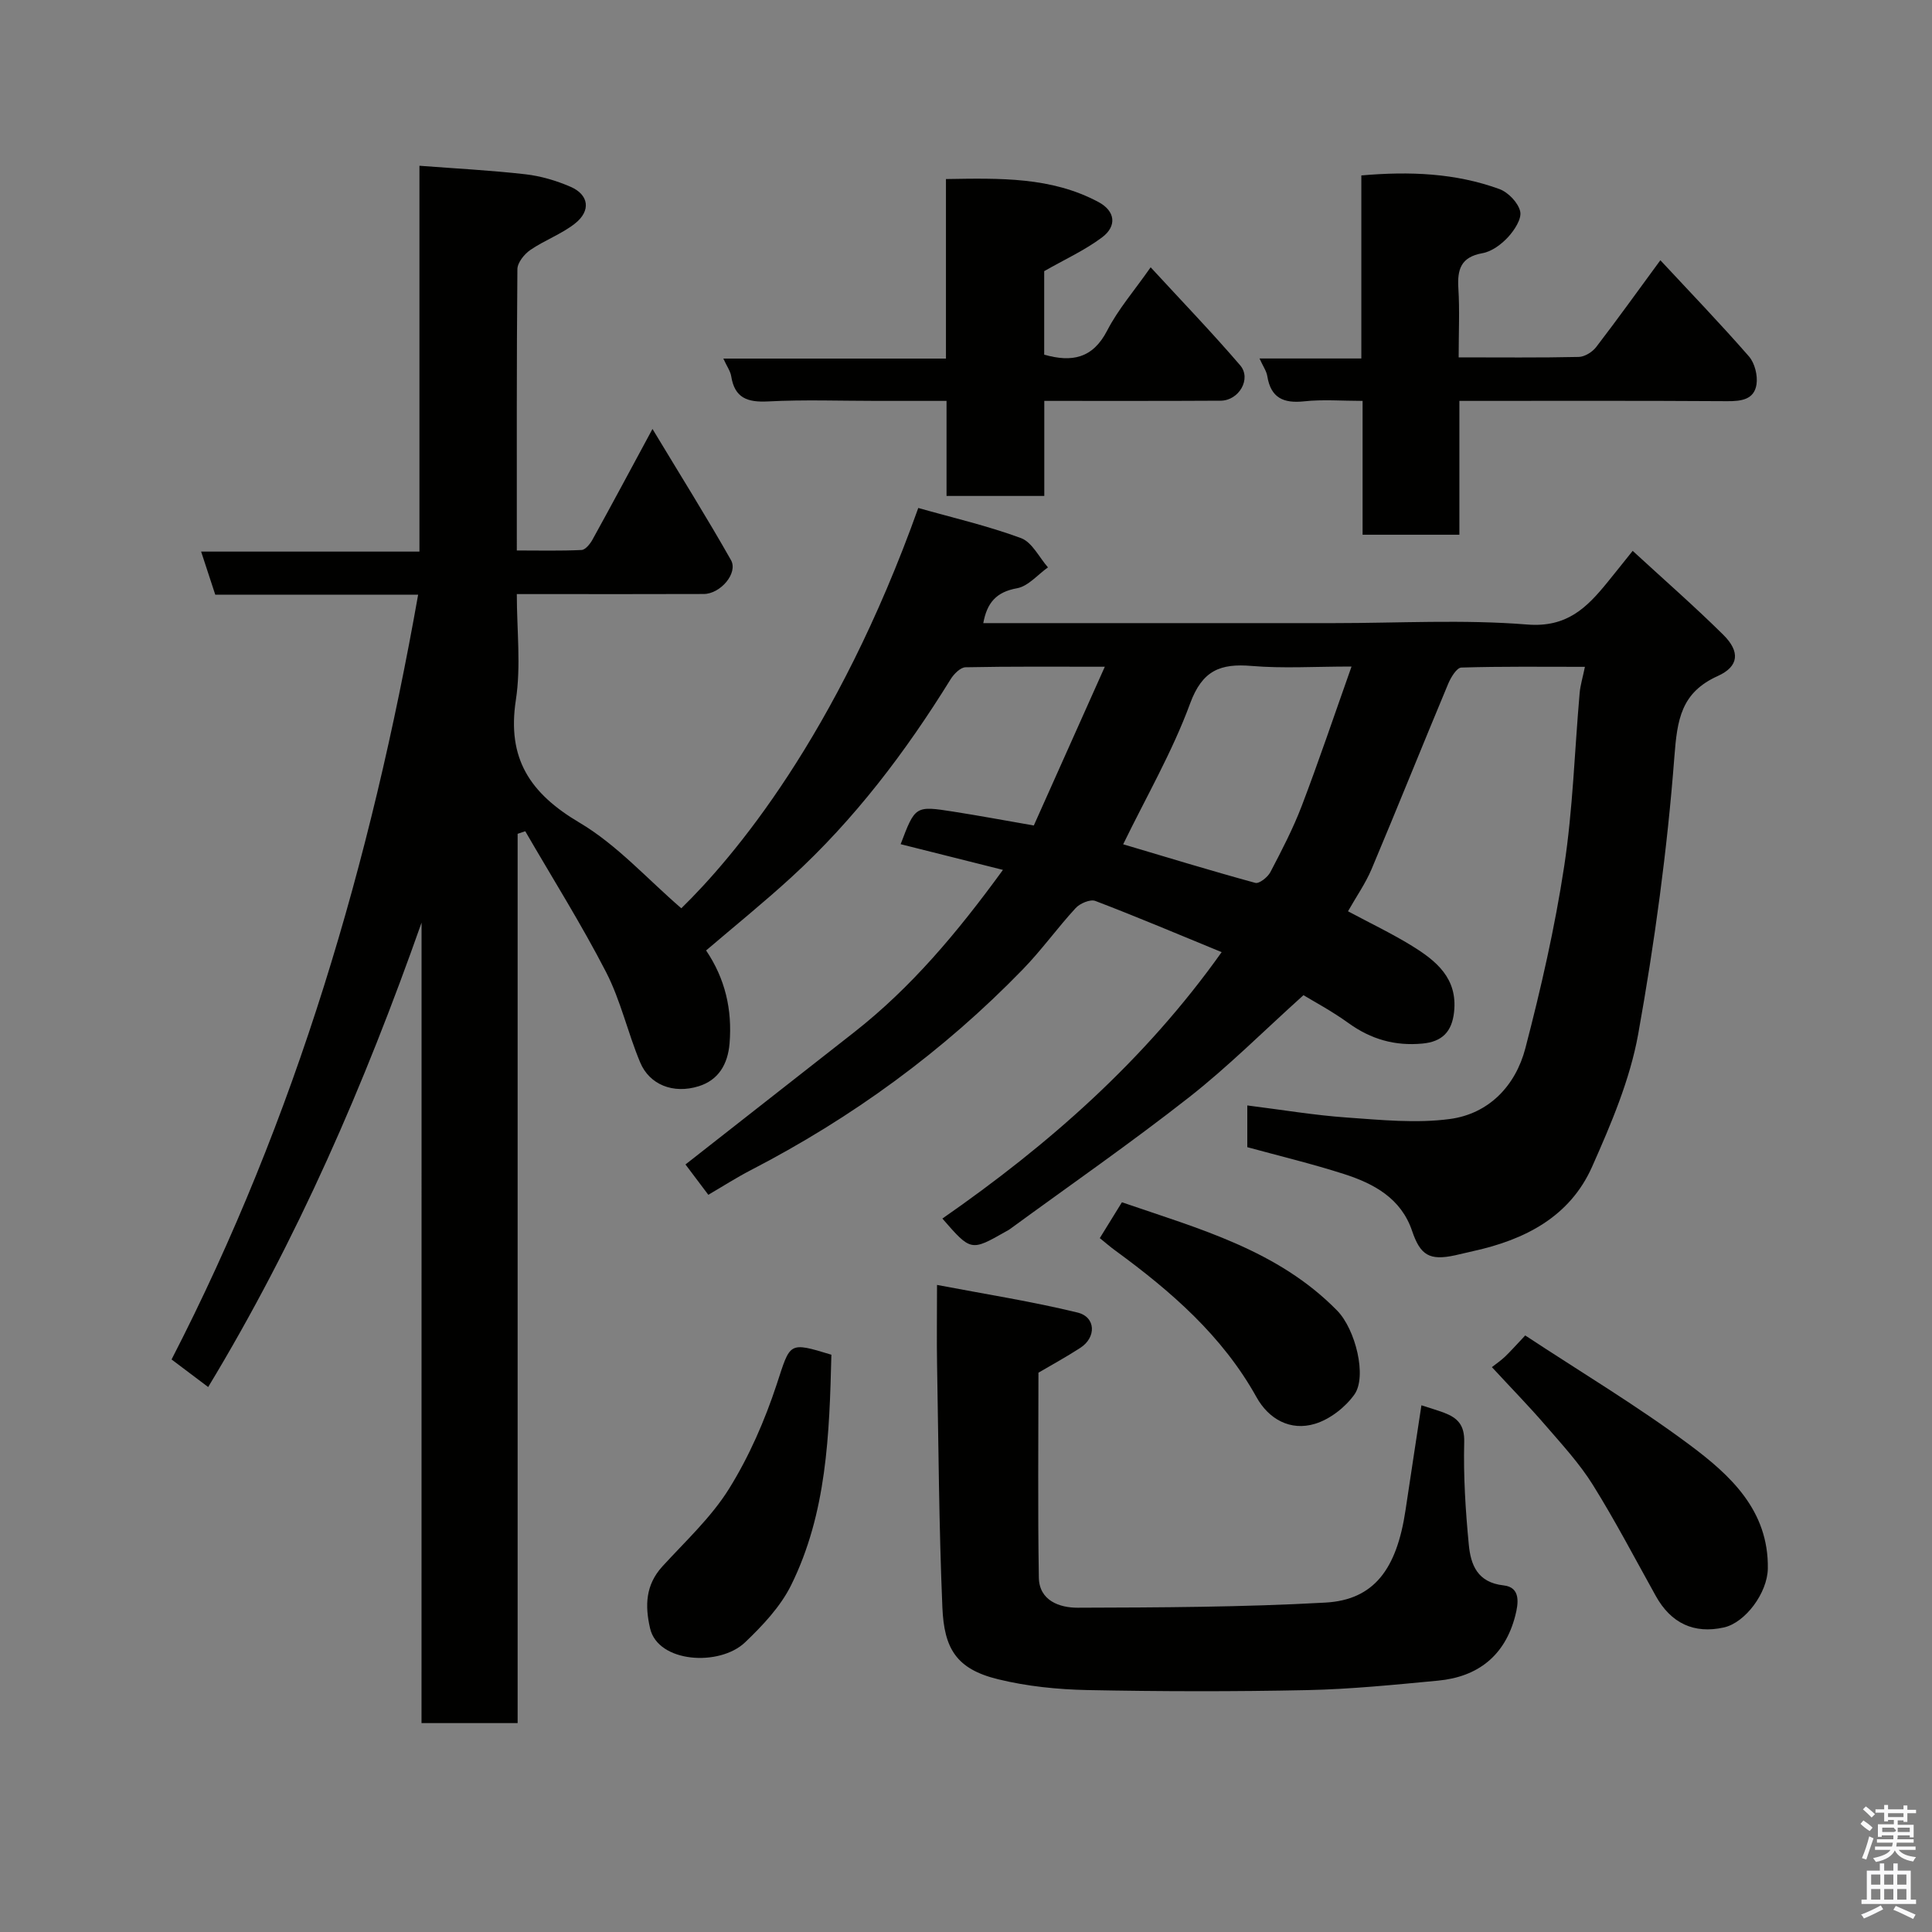 <svg enable-background="new 0 0 400 400" viewBox="0 0 400 400" xmlns="http://www.w3.org/2000/svg"><rect x="0" y="0" width="400" height="400" fill="#808080" stroke="none"/><path d="m385.2 377.6.6-.7c.6.4 1.3.9 1.9 1.5l-.6.7c-.8-.5-1.4-1-1.9-1.5zm.3 7.1c.6-1.4 1.1-2.9 1.5-4.5.3.1.6.3.9.4-.5 1.4-1 2.9-1.5 4.4zm.2-10.1.6-.6c.7.5 1.3 1.1 1.9 1.6l-.7.7c-.6-.6-1.2-1.2-1.8-1.7zm8.4-.8h.8v.9h1.8v.7h-1.8v1.8h-.8v-.3h-1.2v.9h3.3v2.6h-.8v-.4h-2.5c0 .3 0 .6-.1.8h3.4v.7h-3.5c0 .3-.1.6-.1.8h4v.7h-3.5c.7.9 1.9 1.3 3.6 1.5-.2.2-.4.5-.6.9-1.9-.3-3.2-1.1-3.8-2.3-.5 1.1-1.8 2-3.9 2.4-.2-.3-.4-.5-.6-.8 1.9-.4 3.1-.9 3.6-1.7h-3.2v-.7h3.5c.1-.2.1-.5.2-.8h-3.3v-.7h3.4c0-.2 0-.5 0-.8h-2.4v.3h-.8v-2.6h3.3v-.9h-1.2v.3h-.8v-1.8h-1.8v-.7h1.8v-.9h.8v.9h3.2zm-4.4 5.5h2.4c1-.3 0-.6 0-.9h-2.4zm1.2-3.1h3.2v-.8h-3.2zm4.4 2.2h-2.4v.9h2.5v-.9z" fill="#fafafb"/><path d="m389.2 385.8h.9v1.5h1.9v-1.5h.9v1.5h2.7v6h1.1v.9h-11.3v-.9h1.1v-6h2.7zm.2 8.7.5.8c-1.2.6-2.5 1.3-4 1.9-.2-.3-.3-.6-.6-.8 1.6-.6 3-1.3 4.1-1.9zm-2-4.3h1.9v-2.1h-1.9zm0 3.1h1.9v-2.2h-1.9zm2.7-3.1h1.9v-2.1h-1.9zm0 3.1h1.9v-2.2h-1.9zm2.4 1.3c1.4.6 2.7 1.2 4.1 1.8l-.5.9c-1.5-.7-2.8-1.4-4.1-1.9zm2.2-6.5h-1.9v2.1h1.9zm-1.9 5.2h1.9v-2.2h-1.9z" fill="#fafafb"/><g fill="#010100"><path d="m87.28 191.02c-11.82 33.52-25.69 65.59-44.18 96.15-2.35-1.77-4.77-3.59-7.58-5.71 25.79-50.06 41.29-103.14 51.05-158.33-13.82 0-27.77 0-42 0-.95-2.9-1.84-5.61-2.93-8.93h45.2c0-26.9 0-53.31 0-79.88 7.66.58 14.82.95 21.93 1.76 3.18.36 6.39 1.31 9.33 2.58 3.84 1.65 4.3 4.98.93 7.63-2.79 2.19-6.3 3.45-9.24 5.47-1.25.86-2.66 2.62-2.67 3.98-.17 19.16-.12 38.32-.12 58.23 4.58 0 9 .11 13.41-.1.79-.04 1.76-1.25 2.25-2.13 3.94-7.13 7.78-14.32 12.43-22.93 5.77 9.58 11.21 18.25 16.25 27.15 1.52 2.68-2.17 7.01-5.64 7.02-10.83.04-21.67.02-32.5.02-1.82 0-3.64 0-6.2 0 0 7.47.89 14.86-.2 21.95-1.85 12.1 2.92 19.3 13.16 25.36 7.78 4.6 14.08 11.7 21.1 17.74 10.54-10.29 32.15-35.52 49.06-82.88 7.09 2.01 14.34 3.68 21.27 6.24 2.3.85 3.75 3.98 5.58 6.06-2.12 1.5-4.09 3.9-6.4 4.32-4.33.77-6.23 3.04-6.99 7.22h72.64c13.33 0 26.73-.78 39.98.29 8.21.66 12.33-3.49 16.61-8.75 1.54-1.89 3.06-3.81 5.22-6.5 6.52 6 12.82 11.5 18.76 17.38 3.52 3.48 3.25 6.55-1.14 8.53-7.63 3.44-8.4 9.04-8.99 16.74-1.47 19.22-4.08 38.42-7.49 57.4-1.7 9.43-5.61 18.61-9.54 27.45-4.6 10.37-13.9 15.12-24.58 17.47-1.27.28-2.53.6-3.8.88-5.27 1.14-7.18.01-8.89-5.05-2.29-6.77-7.91-9.79-14.1-11.78-6.61-2.12-13.37-3.74-20.02-5.56 0-2.8 0-5.41 0-8.64 7.06.88 13.8 2.02 20.59 2.5 7.1.5 14.36 1.24 21.34.31 8.11-1.08 13.62-6.91 15.64-14.65 3.24-12.42 6.11-25.01 8.04-37.69 1.8-11.84 2.15-23.91 3.2-35.87.14-1.6.63-3.16 1.09-5.41-8.73 0-17.16-.11-25.59.15-.95.03-2.16 2.03-2.71 3.34-5.34 12.77-10.49 25.62-15.86 38.37-1.26 2.99-3.17 5.7-4.89 8.75 4.47 2.4 9 4.55 13.25 7.17 5.02 3.09 9.47 6.71 8.71 13.68-.44 4.08-2.45 6.16-6.56 6.54-5.67.53-10.64-.88-15.28-4.23-3.55-2.56-7.45-4.63-9.34-5.79-8.26 7.43-15.59 14.8-23.71 21.16-12.07 9.47-24.7 18.23-37.09 27.29-.26.19-.56.34-.85.5-7.2 4.09-7.2 4.09-13.11-2.7 21.97-15.27 41.88-32.73 57.82-55.16-8.77-3.6-17.4-7.26-26.15-10.6-1.05-.4-3.19.5-4.08 1.48-3.78 4.1-7.05 8.69-10.94 12.69-16.47 16.98-35.35 30.73-56.36 41.59-2.88 1.49-5.62 3.25-8.75 5.08-1.69-2.25-3.23-4.3-4.73-6.28 11.8-9.25 23.37-18.31 34.93-27.38 11.78-9.24 21.31-20.57 30.8-33.61-7.35-1.85-14.26-3.58-21.18-5.32 3.01-7.93 3.01-7.98 10.92-6.74 5.3.83 10.57 1.81 16.65 2.87 4.7-10.5 9.51-21.27 14.7-32.87-10.31 0-19.57-.08-28.83.11-1.07.02-2.43 1.4-3.1 2.49-9.3 15.03-19.9 29.03-32.98 41-5.67 5.19-11.65 10.03-17.64 15.14 3.95 5.85 5.43 12.24 4.86 19.23-.36 4.38-2.34 7.62-6.38 8.88-5.31 1.66-10.2-.33-12.12-4.91-2.58-6.14-4.03-12.81-7.06-18.7-5.13-9.96-11.12-19.47-16.74-29.18-.53.18-1.05.36-1.58.53v184.12c-6.91 0-13.18 0-19.9 0 .01-55.24.01-110.48.01-165.73zm192.54-53.02c-7.7 0-14.21.42-20.64-.12-6.49-.55-10.24.87-12.78 7.77-3.69 10.03-9.13 19.42-13.86 29.15 8.99 2.67 18.14 5.47 27.36 7.99.81.22 2.57-1.18 3.12-2.23 2.34-4.47 4.69-8.99 6.49-13.7 3.52-9.22 6.67-18.59 10.31-28.86z"/><path d="m294.29 290.95c1.88.61 3.29 1.02 4.65 1.53 2.79 1.05 4.3 2.5 4.21 6.08-.18 7.08.27 14.2.95 21.26.4 4.15 1.77 7.82 7.21 8.42 3.59.39 3.06 3.76 2.4 6.32-2.13 8.21-7.7 12.62-15.99 13.4-9.01.85-18.04 1.77-27.08 1.96-15.16.32-30.33.29-45.49-.01-6.2-.13-12.52-.77-18.52-2.24-8.68-2.12-11.16-6.39-11.52-14.88-.71-16.75-.8-33.52-1.1-50.29-.09-4.97-.01-9.94-.01-16.47 10.12 1.93 19.71 3.43 29.1 5.72 3.8.93 3.91 5.14.58 7.3-3.02 1.96-6.19 3.68-8.68 5.15 0 14.26-.15 28.34.08 42.41.08 4.83 4.34 6.26 8.04 6.25 17.1-.05 34.22-.11 51.28-1.06 10.05-.56 14.77-6.87 16.6-19.15 1.06-7.1 2.15-14.19 3.29-21.7z"/><path d="m302 73.99c8.64 0 16.76.09 24.87-.09 1.24-.03 2.83-1.03 3.62-2.07 4.43-5.77 8.67-11.69 13.27-17.95 6.27 6.74 12.47 13.18 18.34 19.91 1.21 1.39 1.85 3.98 1.56 5.83-.5 3.12-3.14 3.46-6.09 3.44-18.29-.12-36.59-.06-55.42-.06v27.71c-6.92 0-13.3 0-20.04 0 0-9.13 0-18.06 0-27.71-4.27 0-8.22-.33-12.1.09-4.3.46-6.9-.72-7.63-5.21-.17-1.06-.88-2.04-1.61-3.66h21.08c0-12.87 0-25.25 0-37.9 10.07-.88 19.51-.48 28.58 2.82 1.83.67 3.89 2.82 4.31 4.63.35 1.54-1.2 3.89-2.51 5.32-1.38 1.5-3.38 2.99-5.31 3.33-4.48.8-5.23 3.37-4.98 7.31.28 4.48.06 8.98.06 14.26z"/><path d="m195.97 102.68c0-6.64 0-12.79 0-19.68-4.93 0-9.68 0-14.44 0-7.5 0-15.01-.28-22.49.11-4.26.22-6.93-.67-7.65-5.21-.17-1.06-.89-2.04-1.63-3.66h46.09c0-12.55 0-24.61 0-37.17 11.18-.18 21.79-.47 31.56 4.75 3.52 1.88 3.89 5 .73 7.35-3.58 2.67-7.74 4.56-11.95 6.97v17.29c5.76 1.63 10.06.79 13.05-5.01 2.28-4.42 5.64-8.28 8.99-13.08 6.35 6.9 12.64 13.43 18.53 20.29 2.4 2.8-.26 7.32-4.05 7.33-11.98.07-23.96.04-36.5.04v19.68c-6.92 0-13.31 0-20.24 0z"/><path d="m308.88 283.05c.89-.7 1.87-1.36 2.71-2.16 1.2-1.15 2.3-2.4 4.19-4.4 11.42 7.53 23.15 14.54 34.05 22.66 8.41 6.27 16.37 13.56 16.18 25.61-.08 5.02-4.65 11.2-9.11 12.19-6.17 1.37-10.94-.86-14.09-6.53-4.29-7.7-8.37-15.53-13.03-23-2.76-4.42-6.36-8.33-9.79-12.3-3.45-4-7.15-7.78-11.11-12.07z"/><path d="m172.13 280.48c-.41 16.54-.96 32.8-8.34 47.72-2.2 4.44-5.88 8.34-9.52 11.82-5.28 5.05-18.04 4.27-19.68-2.9-1.08-4.69-.95-8.97 2.55-12.81 4.77-5.22 10.11-10.15 13.8-16.08 4.16-6.68 7.4-14.13 9.87-21.62 2.85-8.65 2.35-8.87 11.32-6.13z"/><path d="m227.7 256.34c1.55-2.51 2.98-4.83 4.58-7.42 16 5.5 32.3 9.9 44.57 22.43 3.78 3.86 6.23 13.66 3.55 17.39-1.9 2.65-5.05 5.1-8.13 6.04-5.12 1.56-9.6-.96-12.13-5.52-7.07-12.7-17.67-21.89-29.15-30.29-1.05-.75-2.03-1.61-3.29-2.63z"/></g></svg>